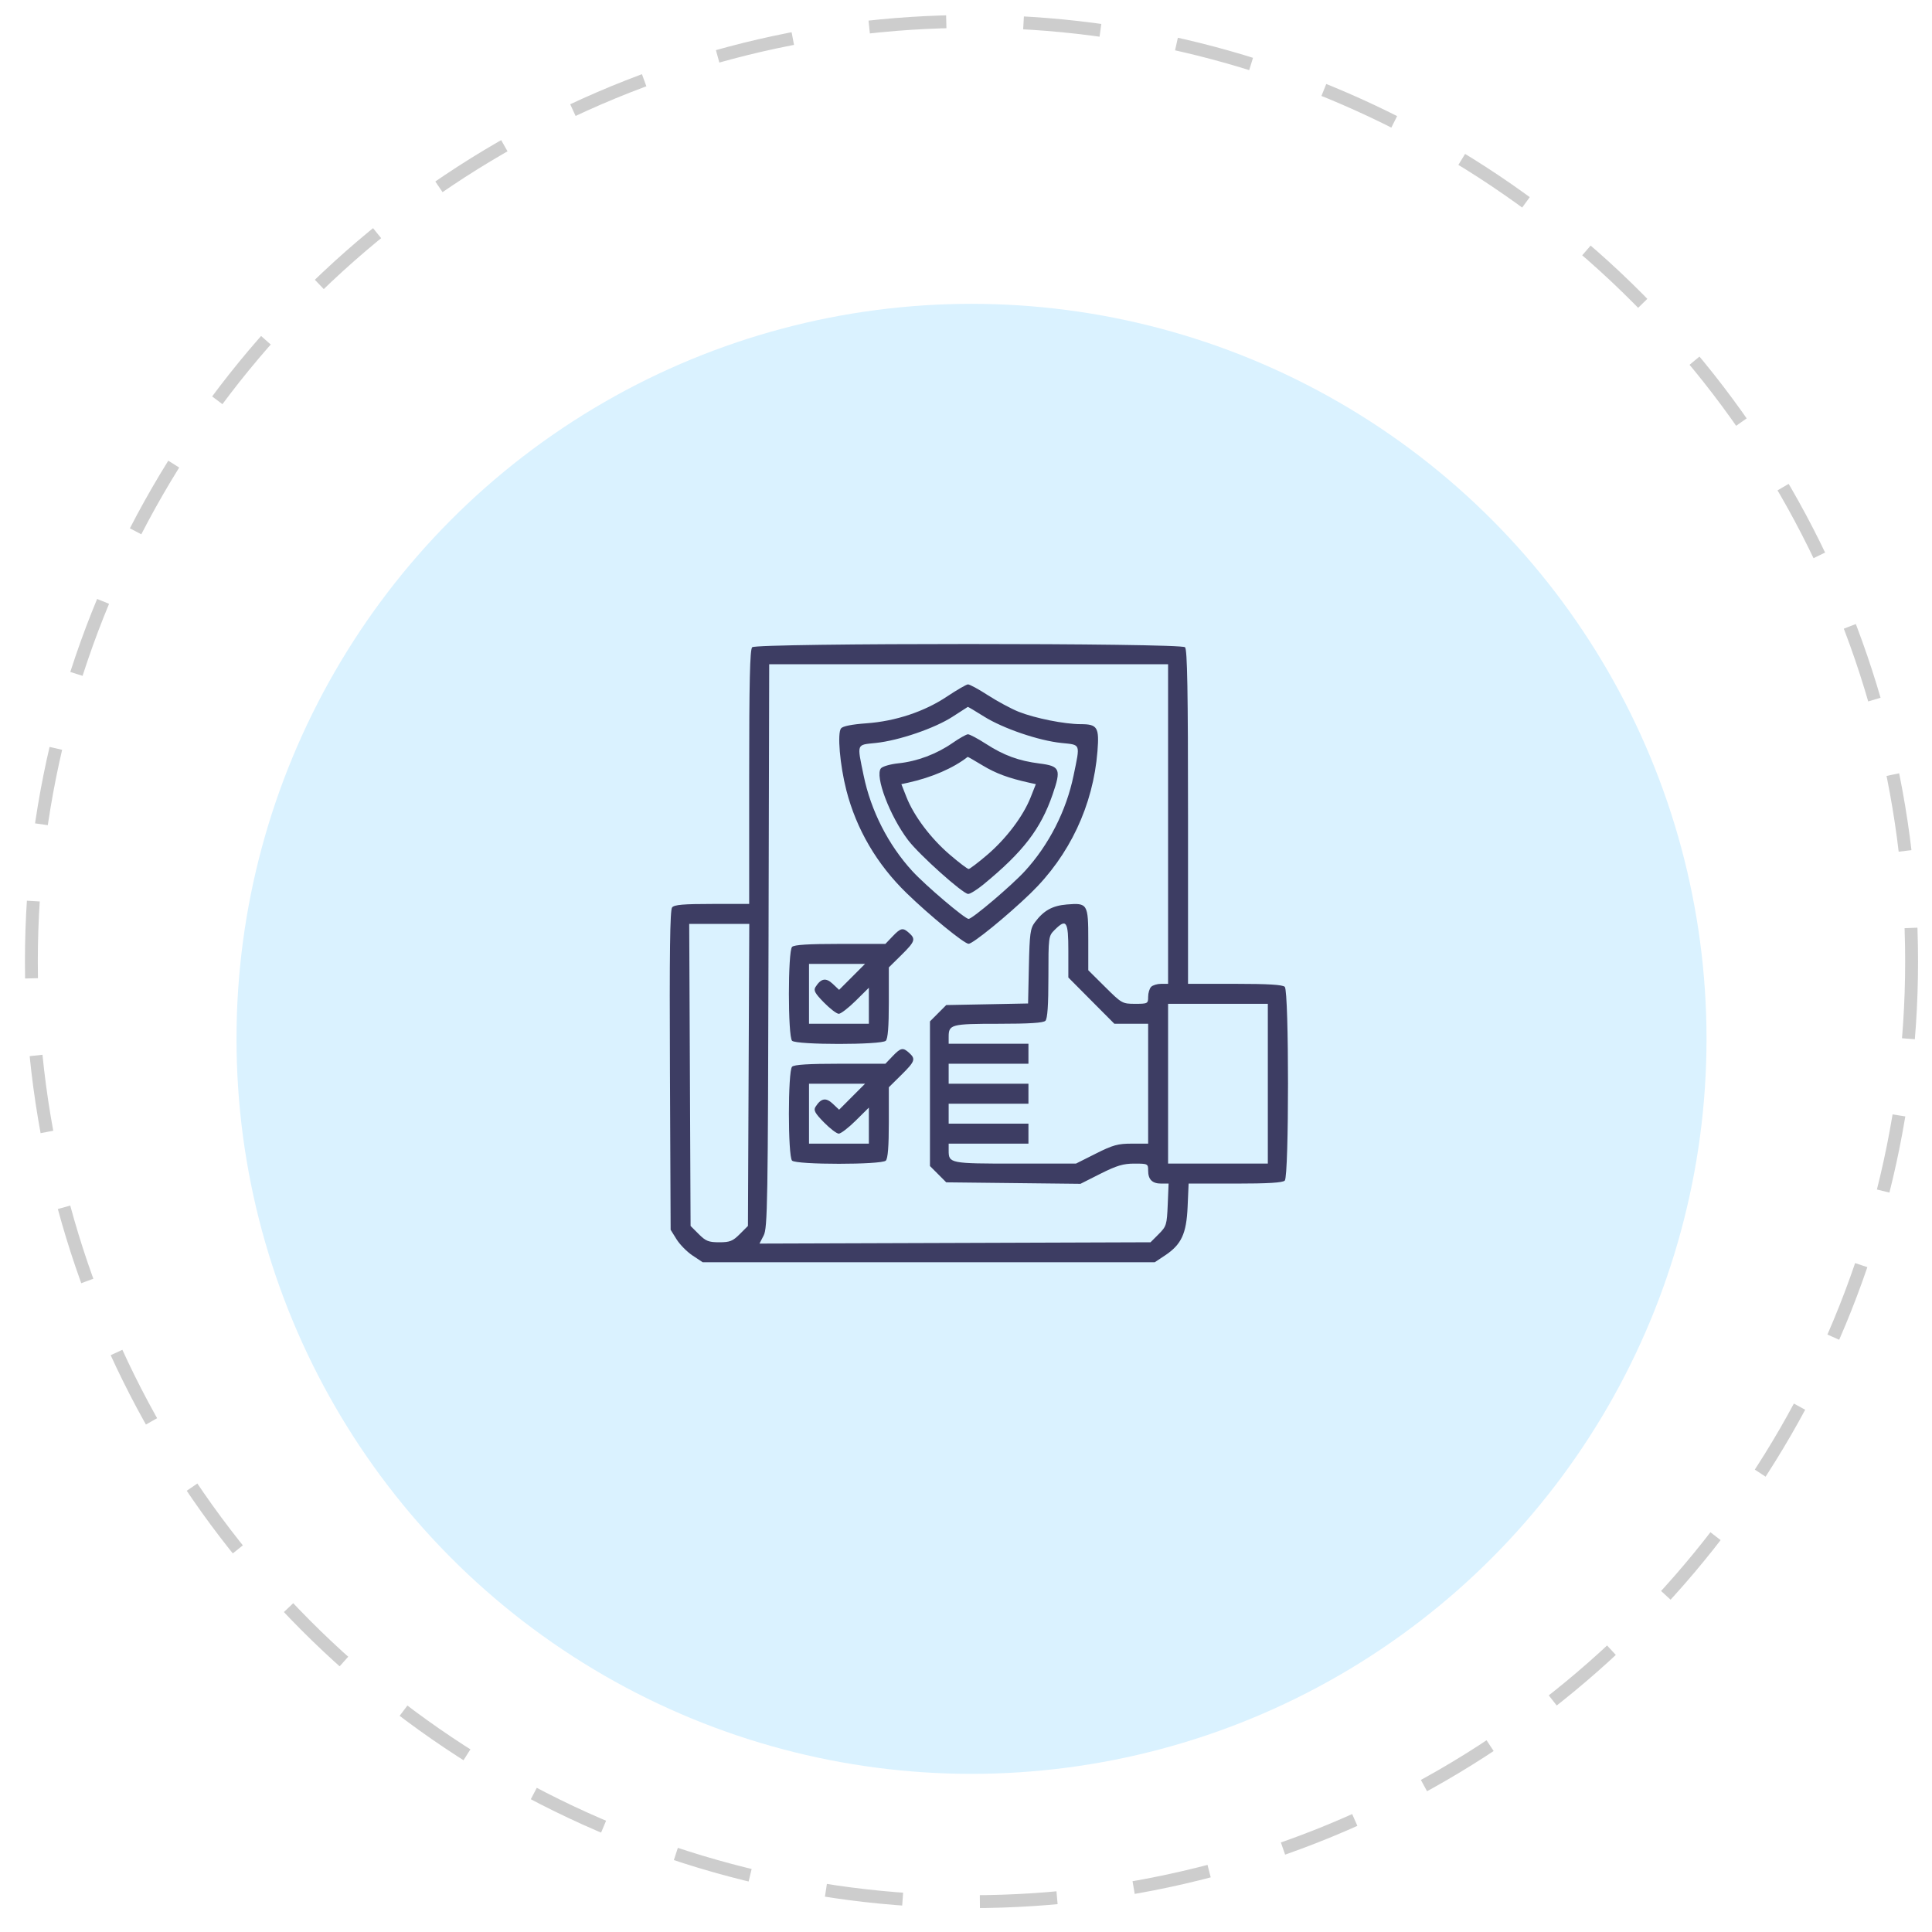 <svg width="75" height="75" viewBox="0 0 75 75" fill="none" xmlns="http://www.w3.org/2000/svg">
<circle cx="37.713" cy="37.327" r="36.495" stroke="#CDCDCD" stroke-width="0.5" stroke-dasharray="3 3"/>
<g filter="url(#filter0_d_4_1227)">
<circle cx="37.714" cy="37.328" r="28.533" fill="#DAF2FF"/>
</g>
<path fill-rule="evenodd" clip-rule="evenodd" d="M29.199 25.126C29.112 25.214 29.083 26.466 29.083 30.167V35.091H27.643C26.533 35.091 26.177 35.121 26.091 35.225C26.009 35.324 25.987 36.989 26.007 41.55L26.034 47.74L26.264 48.11C26.39 48.313 26.67 48.597 26.886 48.74L27.278 49H36.052H44.827L45.219 48.74C45.862 48.314 46.057 47.896 46.103 46.847L46.142 45.947H47.951C49.228 45.947 49.793 45.913 49.875 45.83C50.042 45.663 50.042 38.476 49.875 38.309C49.793 38.227 49.225 38.192 47.939 38.192H46.119V31.718C46.119 26.811 46.091 25.215 46.003 25.126C45.835 24.958 29.367 24.958 29.199 25.126ZM45.345 31.989V38.192H45.074C44.925 38.192 44.751 38.245 44.687 38.309C44.623 38.373 44.571 38.547 44.571 38.697C44.571 38.959 44.554 38.968 44.065 38.968C43.57 38.968 43.544 38.953 42.903 38.316L42.247 37.665V36.486C42.247 35.09 42.22 35.045 41.42 35.111C40.852 35.158 40.516 35.345 40.172 35.806C39.996 36.043 39.969 36.239 39.941 37.514L39.91 38.955L38.322 38.986L36.733 39.016L36.417 39.333L36.101 39.65V42.457V45.265L36.417 45.581L36.733 45.898L39.339 45.927L41.944 45.956L42.722 45.563C43.352 45.247 43.604 45.171 44.036 45.171C44.557 45.171 44.571 45.178 44.571 45.443C44.571 45.79 44.73 45.947 45.084 45.947H45.365L45.331 46.769C45.298 47.548 45.28 47.607 44.98 47.908L44.664 48.225L37.073 48.251L29.483 48.276L29.646 47.96C29.795 47.669 29.811 46.734 29.834 36.714L29.86 25.785H37.602H45.345V31.989ZM36.768 27.035C35.885 27.626 34.766 27.998 33.632 28.079C33.075 28.119 32.721 28.189 32.65 28.274C32.498 28.458 32.604 29.698 32.856 30.68C33.242 32.187 34.042 33.553 35.194 34.671C36.087 35.539 37.432 36.638 37.601 36.638C37.769 36.638 39.109 35.546 40.004 34.68C41.52 33.213 42.438 31.264 42.604 29.157C42.677 28.234 42.6 28.112 41.954 28.112C41.327 28.112 40.184 27.884 39.548 27.632C39.262 27.519 38.727 27.231 38.359 26.994C37.992 26.756 37.639 26.564 37.574 26.568C37.509 26.573 37.146 26.783 36.768 27.035ZM38.2 27.816C38.942 28.28 40.321 28.751 41.207 28.842C41.965 28.921 41.936 28.845 41.676 30.105C41.394 31.474 40.718 32.801 39.782 33.82C39.273 34.375 37.745 35.672 37.601 35.672C37.457 35.672 35.93 34.375 35.42 33.82C34.484 32.801 33.808 31.474 33.526 30.105C33.266 28.845 33.238 28.921 33.995 28.842C34.892 28.749 36.286 28.272 36.978 27.823C37.294 27.617 37.561 27.445 37.571 27.441C37.581 27.437 37.865 27.605 38.2 27.816ZM36.972 28.846C36.356 29.273 35.605 29.555 34.881 29.631C34.567 29.663 34.26 29.752 34.198 29.826C33.952 30.123 34.541 31.679 35.254 32.616C35.688 33.187 37.382 34.703 37.585 34.703C37.663 34.703 37.926 34.539 38.17 34.34C39.719 33.069 40.4 32.184 40.865 30.834C41.201 29.857 41.151 29.74 40.353 29.639C39.552 29.538 38.963 29.322 38.282 28.881C37.957 28.671 37.638 28.502 37.574 28.505C37.509 28.508 37.238 28.661 36.972 28.846ZM38.146 29.715C38.656 30.023 39.154 30.208 39.947 30.383L40.211 30.441L40.012 30.946C39.724 31.678 39.067 32.55 38.328 33.182C37.973 33.486 37.646 33.734 37.601 33.734C37.556 33.734 37.23 33.486 36.875 33.182C36.135 32.55 35.479 31.678 35.19 30.946L34.991 30.441L35.256 30.383C36.176 30.18 37.017 29.815 37.565 29.382C37.572 29.376 37.833 29.526 38.146 29.715ZM29.061 41.728L29.035 47.591L28.718 47.908C28.446 48.18 28.335 48.225 27.921 48.225C27.508 48.225 27.397 48.18 27.125 47.908L26.808 47.591L26.782 41.728L26.755 35.866H27.921H29.087L29.061 41.728ZM41.473 36.906V37.946L42.366 38.845L43.26 39.743H43.915H44.571V42.07V44.396H43.939C43.395 44.396 43.201 44.45 42.538 44.784L41.768 45.171H39.413C36.88 45.171 36.827 45.161 36.827 44.667V44.396H38.376H39.924V44.008V43.62H38.376H36.827V43.233V42.845H38.376H39.924V42.457V42.07H38.376H36.827V41.682V41.294H38.376H39.924V40.906V40.519H38.376H36.827V40.247C36.827 39.769 36.925 39.743 38.763 39.743C39.959 39.743 40.501 39.709 40.582 39.627C40.663 39.546 40.699 39.029 40.699 37.926C40.699 36.373 40.703 36.337 40.936 36.104C41.398 35.642 41.473 35.755 41.473 36.906ZM34.649 36.351L34.371 36.642H32.617C31.383 36.642 30.83 36.676 30.748 36.758C30.584 36.922 30.584 40.239 30.748 40.402C30.911 40.566 34.224 40.566 34.387 40.402C34.467 40.323 34.504 39.853 34.504 38.921V37.555L34.988 37.078C35.521 36.552 35.555 36.456 35.294 36.22C35.051 36 34.969 36.016 34.649 36.351ZM33.078 37.922L32.574 38.426L32.325 38.191C32.06 37.943 31.87 37.978 31.656 38.318C31.575 38.448 31.638 38.564 31.985 38.917C32.221 39.158 32.48 39.356 32.561 39.356C32.641 39.356 32.937 39.128 33.218 38.85L33.729 38.344V39.044V39.743H32.568H31.406V38.58V37.417H32.494H33.582L33.078 37.922ZM49.217 42.07V45.171H47.281H45.345V42.07V38.968H47.281H49.217V42.07ZM34.649 41.003L34.371 41.294H32.617C31.383 41.294 30.83 41.329 30.748 41.41C30.584 41.574 30.584 44.891 30.748 45.055C30.911 45.219 34.224 45.219 34.387 45.055C34.467 44.975 34.504 44.506 34.504 43.573V42.208L34.988 41.73C35.521 41.204 35.555 41.109 35.294 40.873C35.051 40.652 34.969 40.669 34.649 41.003ZM33.078 42.574L32.574 43.079L32.325 42.844C32.06 42.595 31.87 42.631 31.656 42.97C31.575 43.1 31.638 43.216 31.985 43.57C32.221 43.811 32.48 44.008 32.561 44.008C32.641 44.008 32.937 43.781 33.218 43.503L33.729 42.997V43.696V44.396H32.568H31.406V43.233V42.07H32.494H33.582L33.078 42.574Z" fill="#3D3D63"/>
<defs>
<filter id="filter0_d_4_1227" x="4.181" y="6.795" width="67.066" height="67.066" filterUnits="userSpaceOnUse" color-interpolation-filters="sRGB">
<feFlood flood-opacity="0" result="BackgroundImageFix"/>
<feColorMatrix in="SourceAlpha" type="matrix" values="0 0 0 0 0 0 0 0 0 0 0 0 0 0 0 0 0 0 127 0" result="hardAlpha"/>
<feMorphology radius="1" operator="dilate" in="SourceAlpha" result="effect1_dropShadow_4_1227"/>
<feOffset dy="3"/>
<feGaussianBlur stdDeviation="2"/>
<feComposite in2="hardAlpha" operator="out"/>
<feColorMatrix type="matrix" values="0 0 0 0 0 0 0 0 0 0 0 0 0 0 0 0 0 0 0.07 0"/>
<feBlend mode="normal" in2="BackgroundImageFix" result="effect1_dropShadow_4_1227"/>
<feBlend mode="normal" in="SourceGraphic" in2="effect1_dropShadow_4_1227" result="shape"/>
</filter>
</defs>
</svg>
